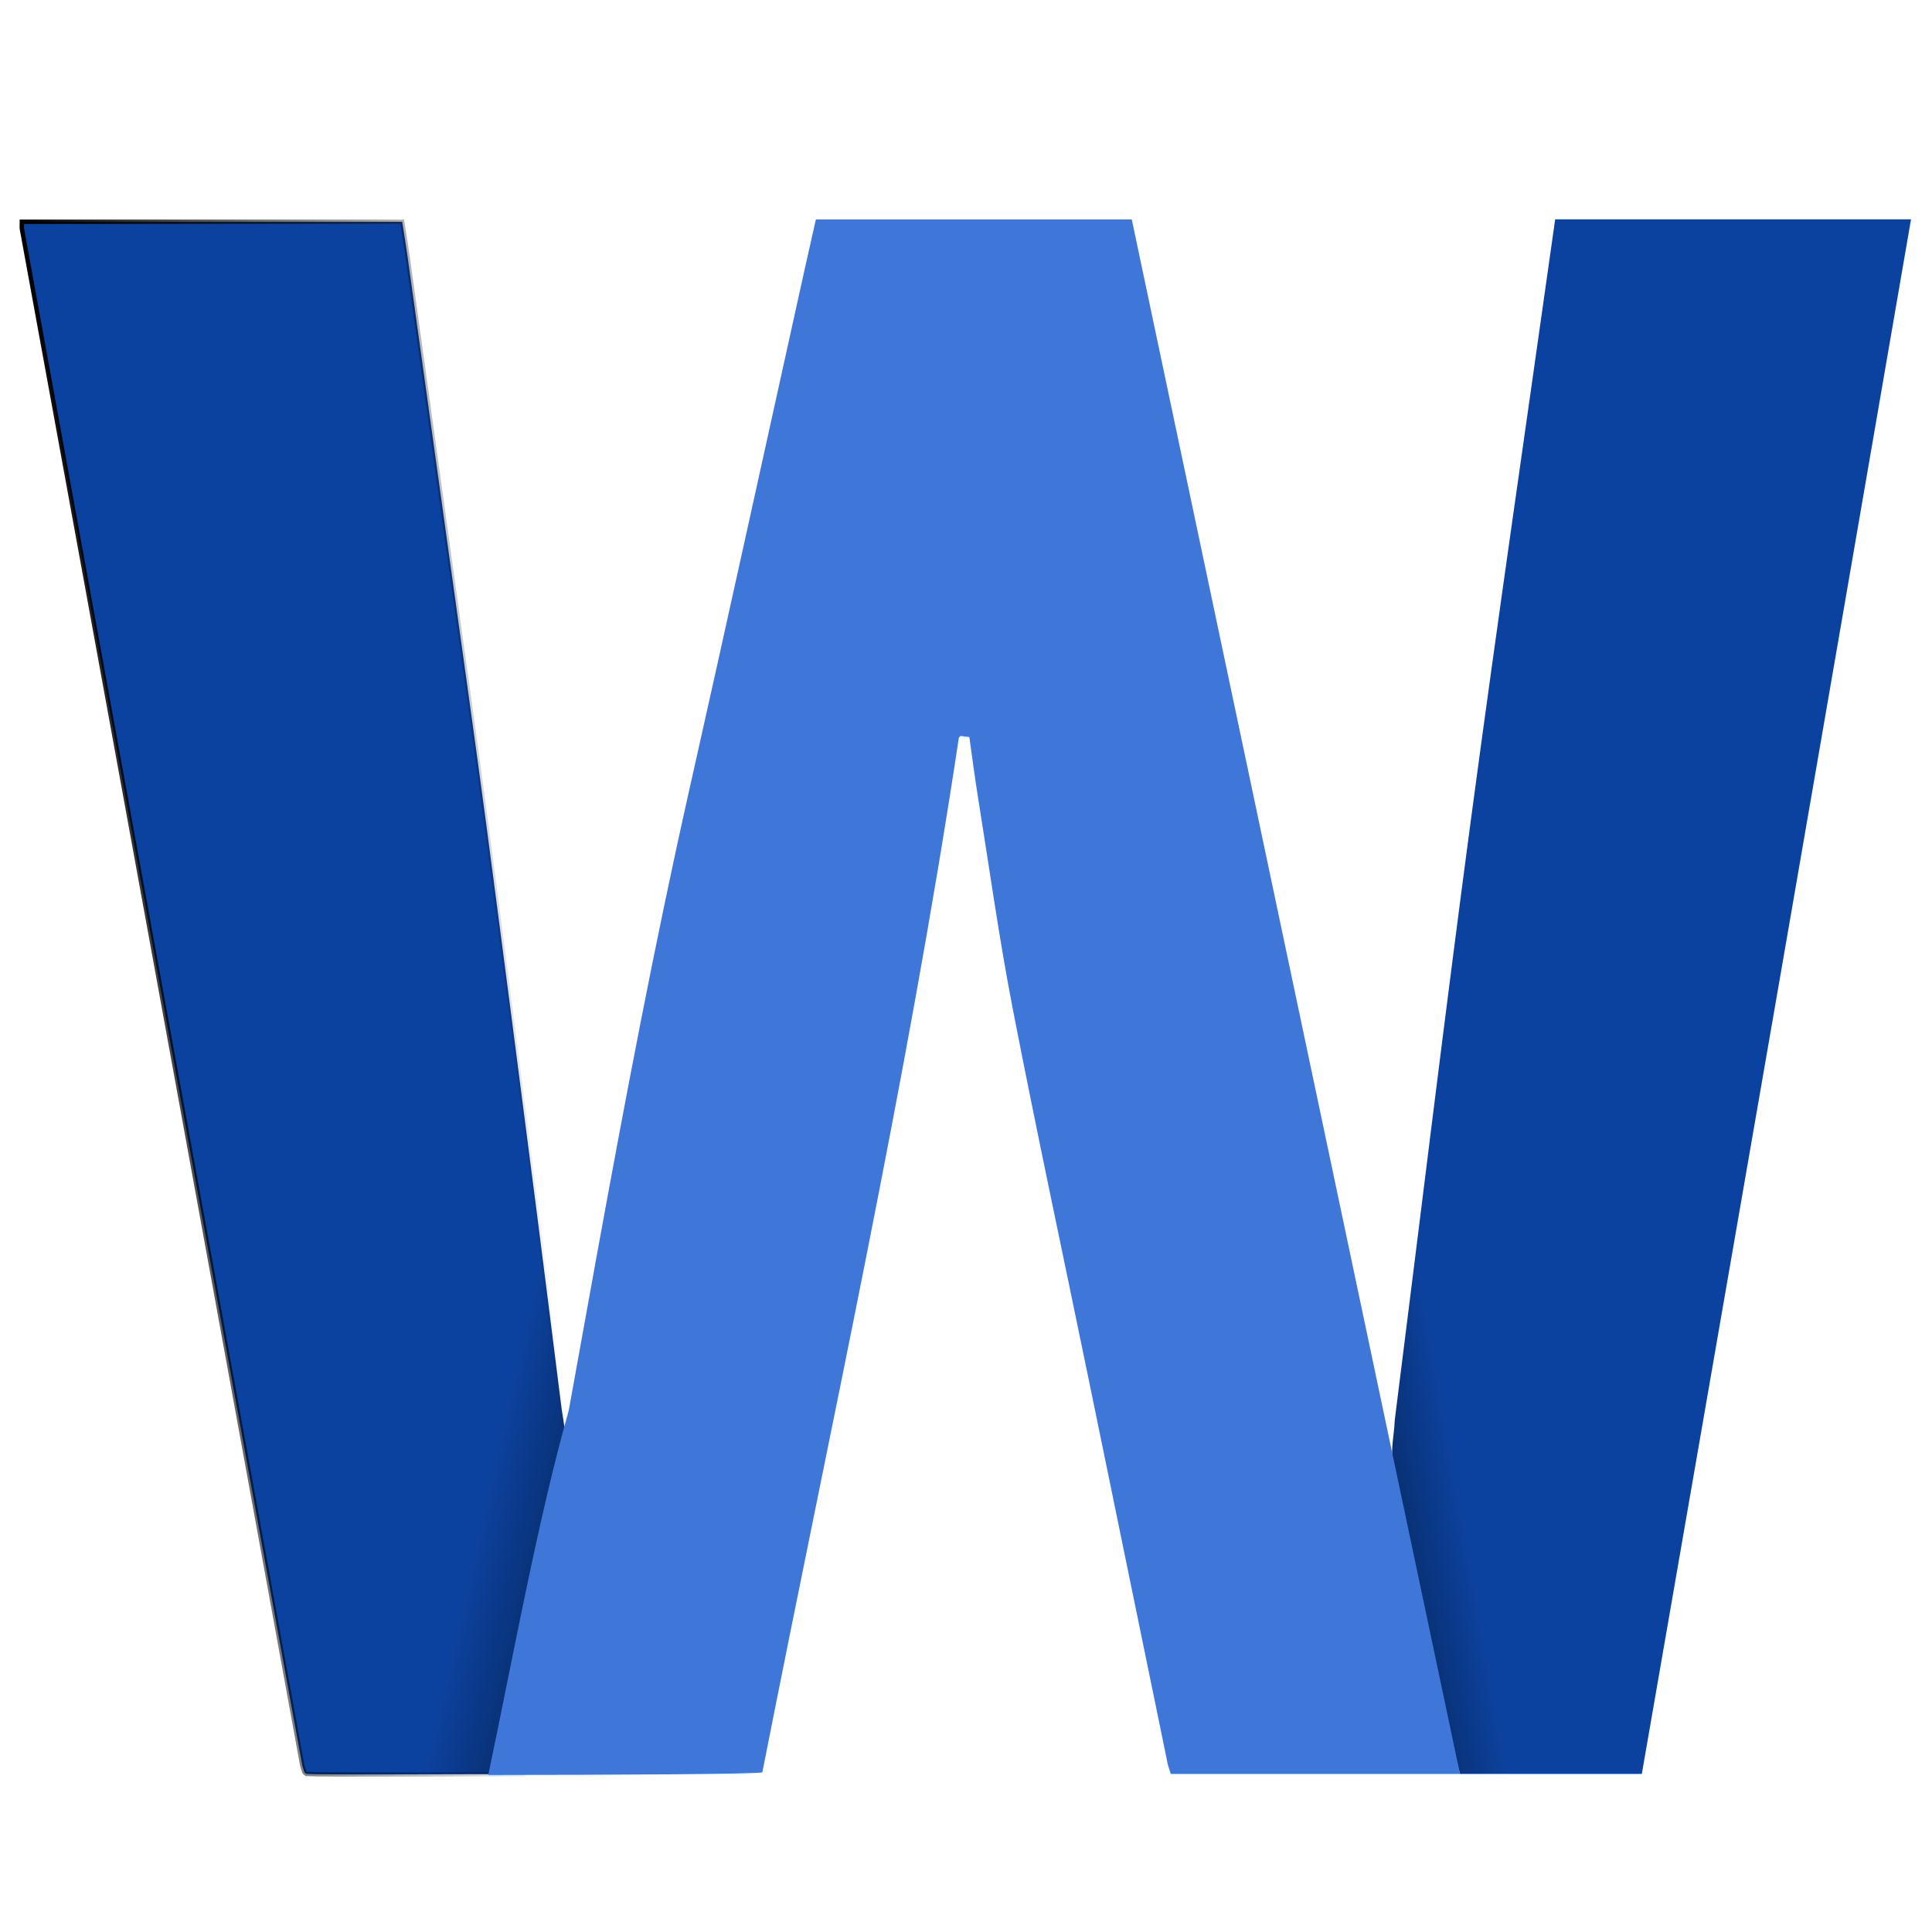 <?xml version="1.0" encoding="UTF-8" standalone="no"?>
<!DOCTYPE svg PUBLIC "-//W3C//DTD SVG 1.1//EN" "http://www.w3.org/Graphics/SVG/1.1/DTD/svg11.dtd">
<svg width="100%" height="100%" viewBox="0 0 594 594" version="1.1" xmlns="http://www.w3.org/2000/svg" xmlns:xlink="http://www.w3.org/1999/xlink" xml:space="preserve" xmlns:serif="http://www.serif.com/" style="fill-rule:evenodd;clip-rule:evenodd;">
    <g id="Layer-1" serif:id="Layer 1" transform="matrix(1.795,0,0,1.795,1141.45,526.741)">
        <g id="path926" transform="matrix(0.265,0,0,0.265,0,0)">
            <path d="M-1455.97,39.237L-1338.45,39.237C-1280.28,-295.592 -1222.19,-630.336 -1164.45,-965.59L-1394.46,-965.59C-1412.71,-836.075 -1431.62,-706.926 -1448.91,-577.581C-1466.18,-448.293 -1481.79,-318.808 -1498.15,-189.406C-1499.01,-164.068 -1511.09,-172.099 -1455.97,39.237Z" style="fill:url(#_Linear1);fill-rule:nonzero;"/>
        </g>
        <path id="path914" d="M-632.156,-255.464C-632.156,-254.857 -632.207,-254.511 -632.147,-254.196C-631.677,-251.617 -631.206,-249.037 -630.735,-246.458C-615.223,-161.43 -599.705,-76.402 -584.185,8.648C-584.096,9.136 -583.922,9.601 -583.772,10.074C-583.75,10.141 -583.676,10.201 -583.616,10.254C-583.556,10.306 -583.48,10.351 -583.412,10.396C-581.01,10.563 -560.478,10.43 -546.319,10.423C-545.177,-6.66 -536.551,-33.845 -539.129,-48.415C-539.168,-48.58 -539.694,-52.026 -539.716,-52.191C-541.074,-62.938 -542.401,-73.686 -543.789,-84.426C-546.691,-106.889 -549.58,-129.351 -552.557,-151.799C-554.515,-166.544 -556.606,-181.266 -558.654,-195.996C-561.129,-213.839 -563.611,-231.689 -566.101,-249.532C-566.371,-251.482 -566.702,-253.417 -567.017,-255.464L-632.154,-255.464L-632.156,-255.464Z" style="fill:url(#_Linear2);fill-rule:nonzero;stroke:url(#_Linear3);stroke-width:0.75px;"/>
        <g id="path918" transform="matrix(0.265,0,0,0.265,0,0)">
            <path d="M-1872.3,-965.535C-1874.9,-953.941 -1877.45,-942.716 -1879.95,-931.491C-1904.81,-819.268 -1929.33,-706.982 -1954.56,-594.844C-1976.55,-496.992 -1995.2,-398.493 -2013.2,-299.847C-2014.64,-292.006 -2016.04,-284.16 -2017.46,-276.317C-2022.34,-249.426 -2027.18,-222.524 -2032.05,-195.64C-2052.28,-123.931 -2067.76,-37.491 -2084.06,39.901C-2000.71,39.859 -1911.91,39.375 -1906.9,38.218C-1863.14,-184.188 -1813.79,-405.859 -1779.89,-630.476C-1779.83,-630.731 -1779.49,-630.929 -1778.83,-631.666L-1773.11,-630.958C-1771.24,-617.748 -1769.62,-605.078 -1767.58,-592.435C-1760.19,-546.486 -1753.81,-500.339 -1744.93,-454.673C-1729.37,-374.679 -1712.25,-294.969 -1695.84,-215.145C-1678.83,-132.544 -1661.9,-49.915 -1644.9,32.715C-1644.44,34.812 -1643.62,36.827 -1642.89,39.237L-1455.97,39.237L-1668.12,-965.535L-1872.3,-965.535Z" style="fill:rgb(62,119,216);fill-rule:nonzero;"/>
        </g>
    </g>
    <defs>
        <linearGradient id="_Linear1" x1="0" y1="0" x2="1" y2="0" gradientUnits="userSpaceOnUse" gradientTransform="matrix(146.657,-25.423,25.423,146.657,-1585.75,-17.914)"><stop offset="0" style="stop-color:black;stop-opacity:1"/><stop offset="1" style="stop-color:rgb(12,66,159);stop-opacity:1"/></linearGradient>
        <linearGradient id="_Linear2" x1="0" y1="0" x2="1" y2="0" gradientUnits="userSpaceOnUse" gradientTransform="matrix(-45.323,-10.101,10.101,-45.323,-514.49,3.829)"><stop offset="0" style="stop-color:black;stop-opacity:1"/><stop offset="1" style="stop-color:rgb(12,66,159);stop-opacity:1"/></linearGradient>
        <linearGradient id="_Linear3" x1="0" y1="0" x2="1" y2="0" gradientUnits="userSpaceOnUse" gradientTransform="matrix(94.281,0,0,94.281,-632.554,-122.493)"><stop offset="0" style="stop-color:black;stop-opacity:1"/><stop offset="1" style="stop-color:black;stop-opacity:0"/></linearGradient>
    </defs>
</svg>
